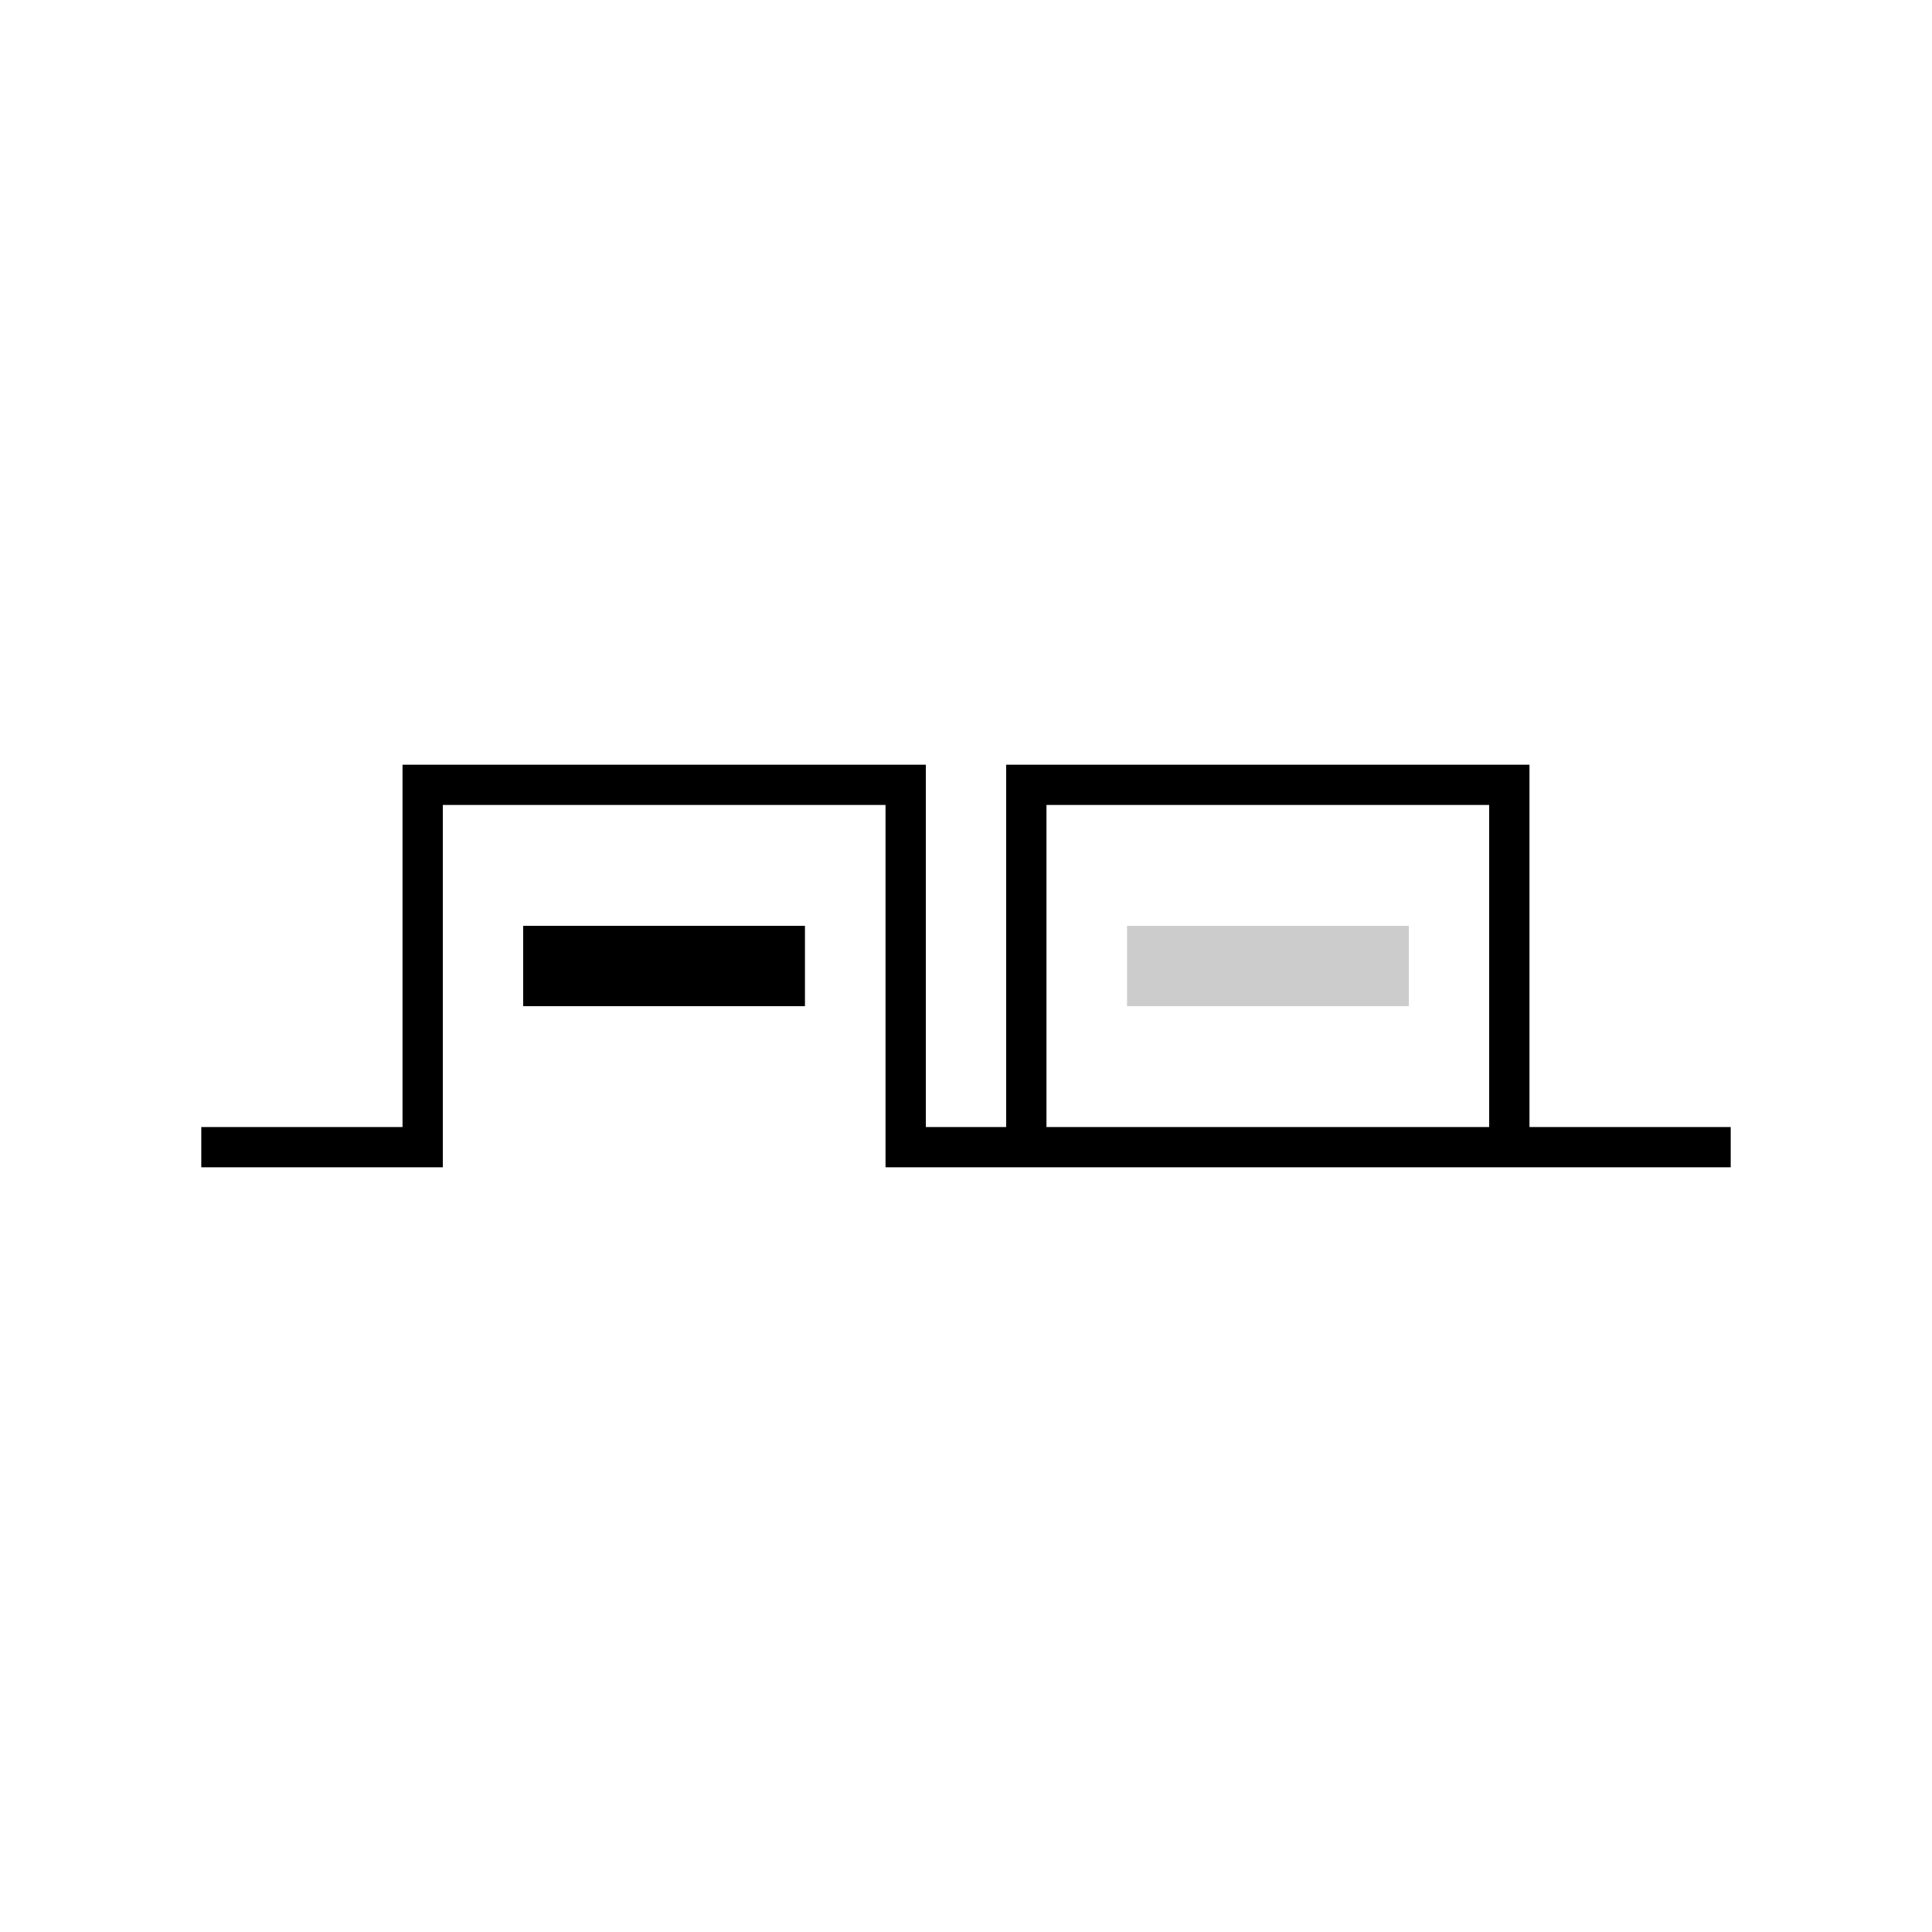 <svg enable-background="new 0 0 48 48" viewBox="0 0 48 48" xmlns="http://www.w3.org/2000/svg"><path clip-rule="evenodd" d="m10 19h13v9h2v-9h13v9h5v1h-5-1-11-1-2-1v-1-8h-11v8 1h-1-5v-1h5zm16 9h11v-8h-11z" fill-rule="evenodd"/><path d="m20 23h-7v2h7z"/><path d="m35 23h-7v2h7z" fill="#ccc"/></svg>
